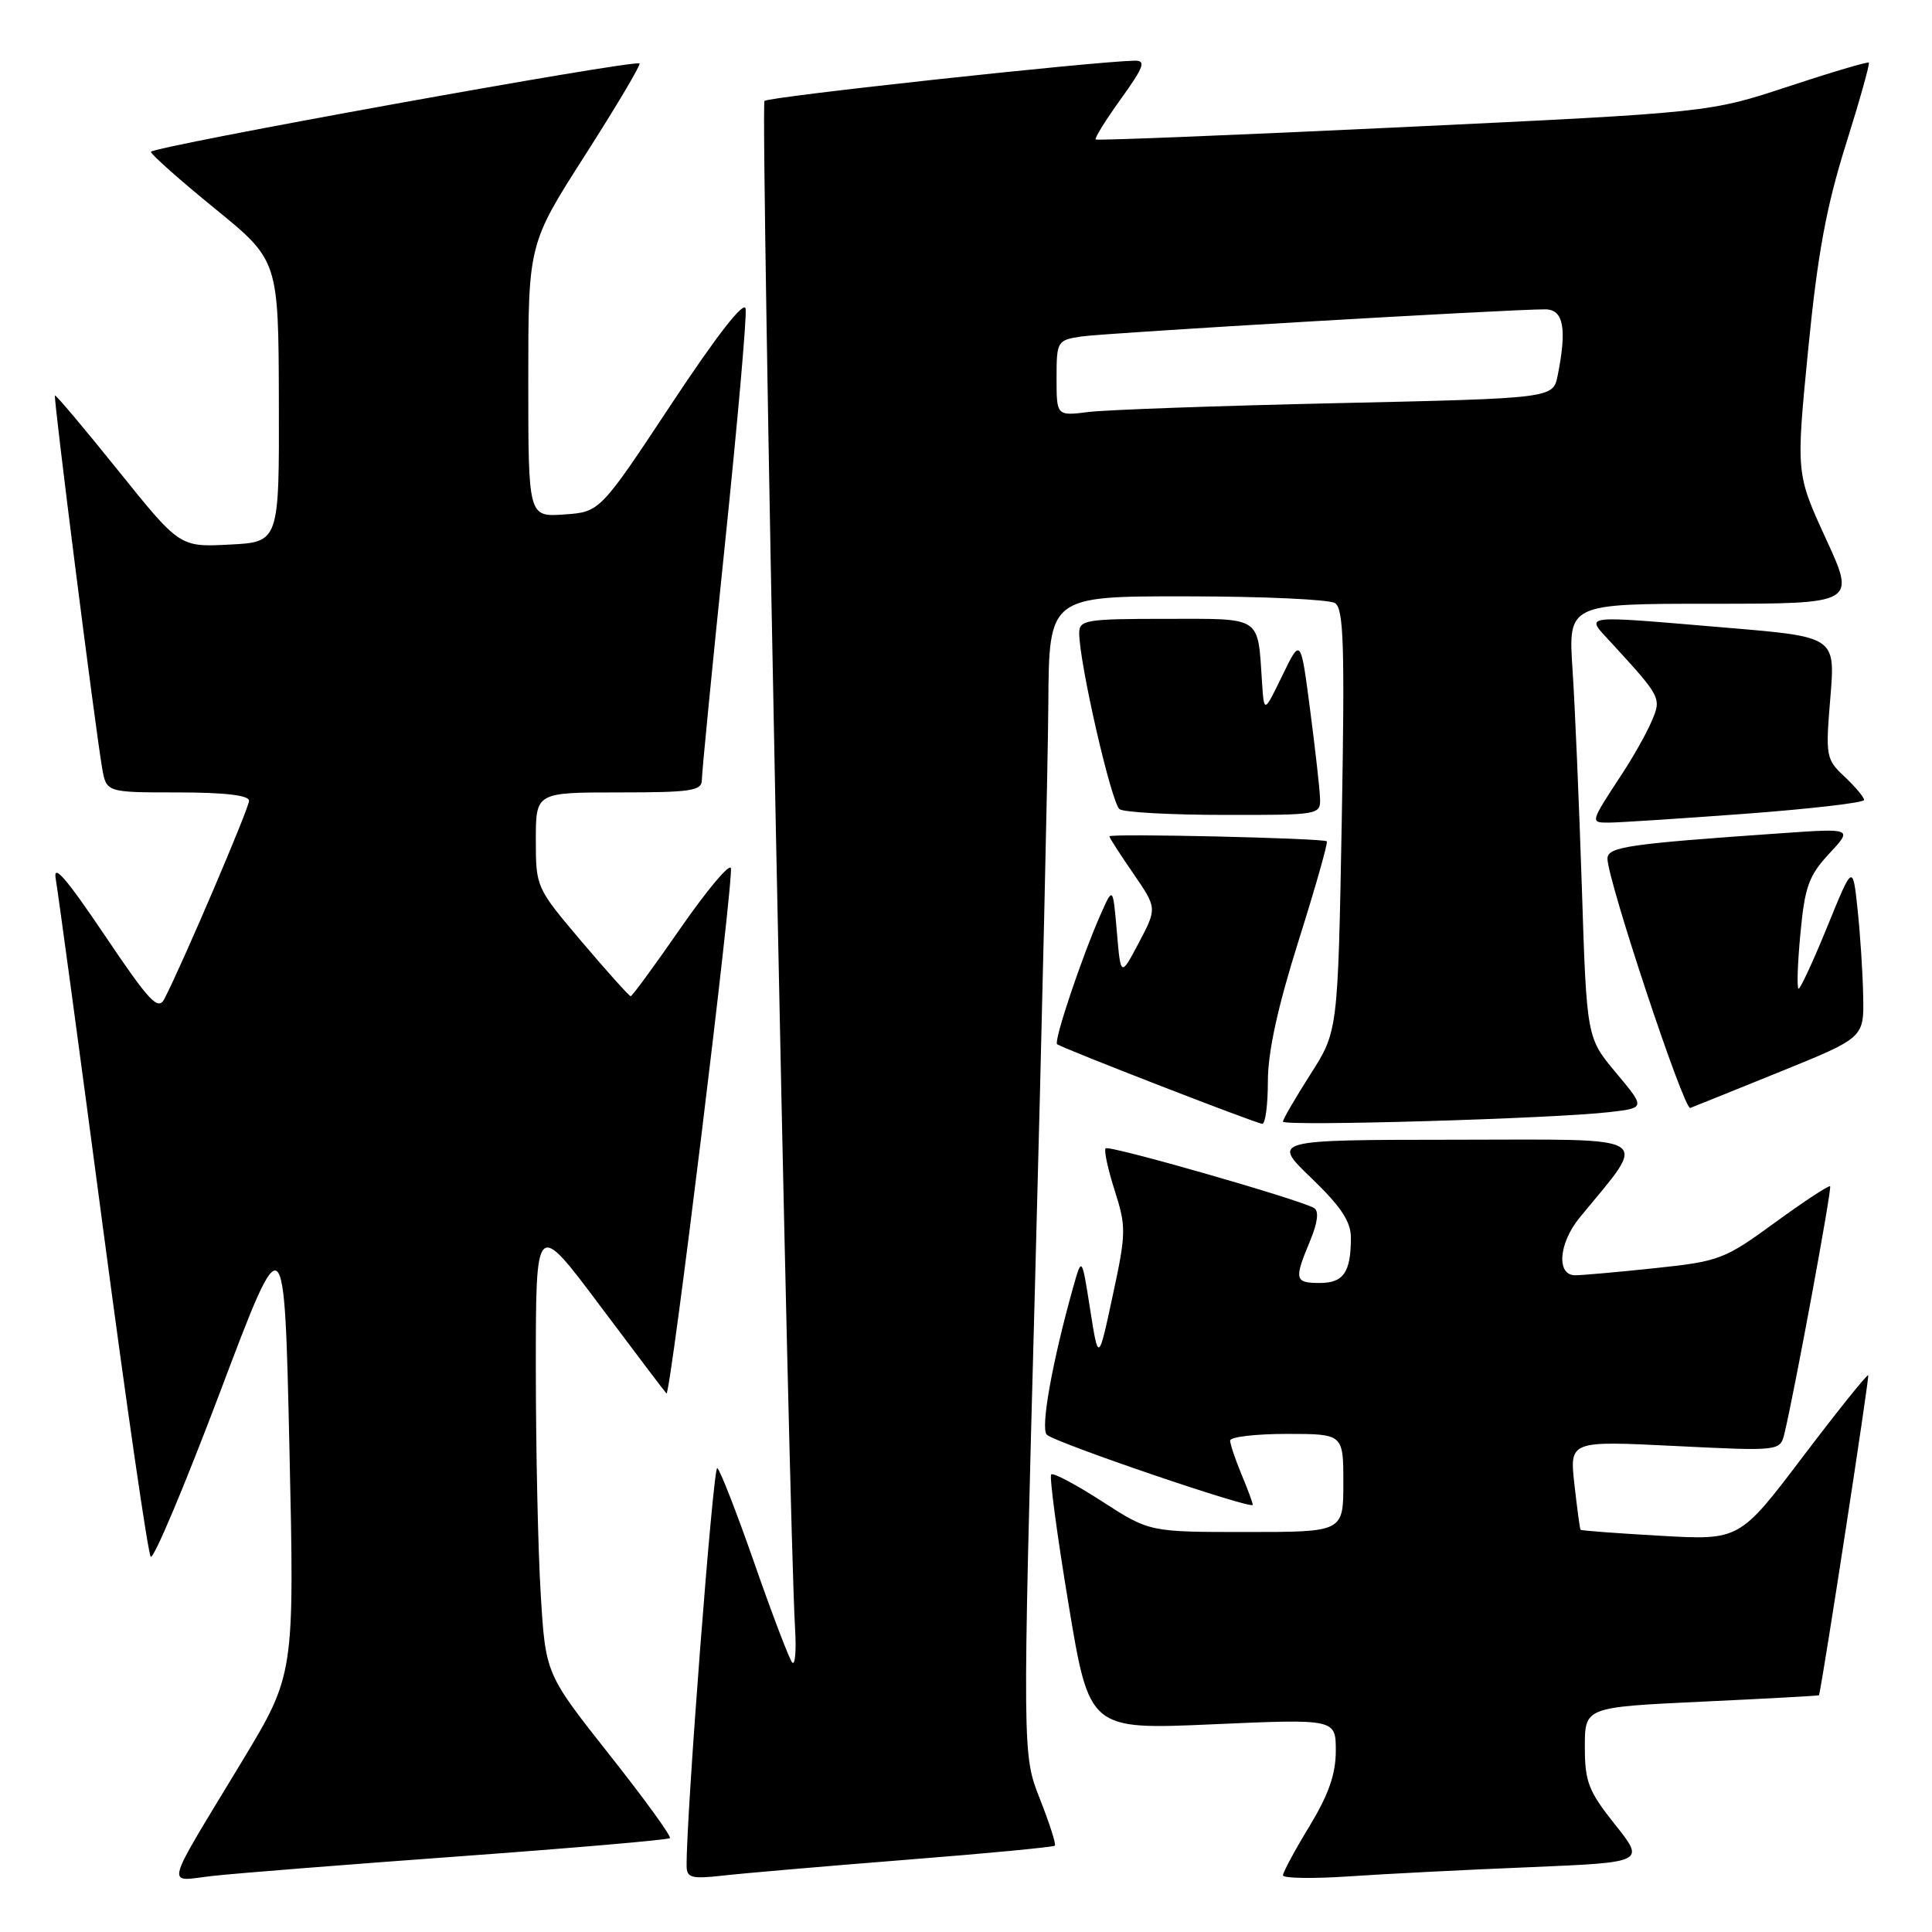 <?xml version="1.0" encoding="UTF-8" standalone="no"?>
<!DOCTYPE svg PUBLIC "-//W3C//DTD SVG 1.1//EN" "http://www.w3.org/Graphics/SVG/1.1/DTD/svg11.dtd" >
<svg xmlns="http://www.w3.org/2000/svg" xmlns:xlink="http://www.w3.org/1999/xlink" version="1.1" viewBox="0 0 256 256">
 <g >
 <path fill="currentColor"
d=" M 60.93 245.97 C 76.02 244.87 88.55 243.79 88.77 243.56 C 88.99 243.34 85.38 238.35 80.73 232.48 C 72.29 221.80 72.29 221.80 71.65 211.24 C 71.29 205.44 71.00 191.91 71.00 181.17 C 71.00 161.66 71.00 161.66 79.48 172.98 C 84.15 179.21 88.12 184.46 88.31 184.64 C 88.83 185.16 97.27 116.31 96.84 115.03 C 96.64 114.41 93.65 117.98 90.20 122.95 C 86.75 127.93 83.77 132.00 83.57 132.00 C 83.37 132.00 80.46 128.76 77.10 124.80 C 71.04 117.65 71.00 117.56 71.00 111.30 C 71.00 105.00 71.00 105.00 82.00 105.00 C 91.62 105.00 93.00 104.79 93.00 103.33 C 93.00 102.40 94.37 88.39 96.05 72.18 C 97.73 55.97 98.97 41.90 98.80 40.91 C 98.61 39.78 95.02 44.38 89.00 53.48 C 79.50 67.84 79.50 67.84 74.75 68.17 C 70.00 68.50 70.00 68.50 70.00 50.41 C 70.00 32.33 70.00 32.33 77.54 20.54 C 81.69 14.05 84.93 8.59 84.74 8.41 C 84.18 7.84 20.01 19.45 20.00 20.12 C 20.00 20.46 23.80 23.83 28.45 27.62 C 36.90 34.50 36.90 34.50 36.95 53.16 C 37.00 71.83 37.00 71.83 30.41 72.16 C 23.82 72.50 23.82 72.50 15.66 62.35 C 11.17 56.77 7.40 52.29 7.28 52.40 C 7.05 52.61 12.56 96.04 13.53 101.75 C 14.09 105.00 14.09 105.00 23.55 105.00 C 29.77 105.00 33.00 105.38 33.00 106.10 C 33.00 107.09 24.17 127.75 21.78 132.36 C 20.95 133.96 19.81 132.75 13.83 123.86 C 8.70 116.26 6.99 114.30 7.39 116.50 C 7.68 118.15 10.49 138.85 13.62 162.50 C 16.75 186.15 19.61 205.85 19.97 206.27 C 20.34 206.69 24.47 196.87 29.16 184.46 C 37.68 161.88 37.68 161.88 38.35 191.88 C 39.02 221.87 39.02 221.87 32.11 233.32 C 21.49 250.90 21.91 249.27 28.17 248.57 C 31.10 248.24 45.84 247.07 60.93 245.97 Z  M 119.97 246.44 C 130.67 245.60 139.58 244.75 139.77 244.56 C 139.96 244.38 139.06 241.59 137.79 238.36 C 135.47 232.50 135.47 232.50 137.15 170.00 C 138.07 135.62 138.86 101.09 138.91 93.25 C 139.00 79.00 139.00 79.00 157.25 79.02 C 167.29 79.02 176.13 79.43 176.89 79.91 C 178.05 80.65 178.20 85.53 177.79 108.73 C 177.28 136.65 177.28 136.65 173.64 142.35 C 171.64 145.48 170.00 148.30 170.00 148.62 C 170.00 149.27 205.83 148.23 213.26 147.36 C 218.03 146.81 218.03 146.81 214.13 142.15 C 210.24 137.50 210.24 137.50 209.60 117.50 C 209.24 106.50 208.69 93.56 208.37 88.75 C 207.79 80.00 207.79 80.00 226.85 80.00 C 245.91 80.00 245.91 80.00 241.94 71.38 C 237.98 62.75 237.98 62.75 239.59 46.34 C 240.83 33.74 241.98 27.46 244.55 19.26 C 246.40 13.38 247.78 8.45 247.63 8.30 C 247.48 8.15 242.67 9.57 236.93 11.47 C 226.50 14.91 226.50 14.91 186.00 16.84 C 163.72 17.90 145.36 18.64 145.18 18.48 C 145.01 18.32 146.51 15.90 148.53 13.10 C 151.59 8.83 151.89 8.01 150.34 8.04 C 144.82 8.15 101.85 12.82 101.30 13.37 C 100.74 13.93 104.50 201.50 105.35 215.79 C 105.53 218.69 105.36 220.72 104.97 220.29 C 104.59 219.85 102.34 213.97 99.99 207.22 C 97.63 200.46 95.41 194.75 95.04 194.53 C 94.50 194.19 90.90 240.93 90.98 247.28 C 91.00 248.82 91.66 248.99 95.75 248.53 C 98.36 248.23 109.26 247.29 119.97 246.44 Z  M 202.75 247.41 C 217.99 246.77 217.99 246.77 214.00 241.76 C 210.48 237.34 210.00 236.11 210.00 231.47 C 210.00 226.21 210.00 226.21 225.50 225.48 C 234.03 225.08 241.01 224.70 241.03 224.63 C 241.66 221.93 247.73 182.41 247.55 182.23 C 247.40 182.07 243.51 186.93 238.89 193.02 C 230.50 204.09 230.50 204.09 220.04 203.50 C 214.28 203.17 209.51 202.82 209.43 202.70 C 209.34 202.59 208.98 199.89 208.62 196.71 C 207.97 190.91 207.97 190.91 221.93 191.60 C 235.89 192.29 235.89 192.29 236.46 189.90 C 237.84 184.12 242.76 157.47 242.50 157.19 C 242.34 157.02 239.06 159.18 235.20 161.99 C 228.50 166.88 227.81 167.14 219.35 168.03 C 214.48 168.55 209.71 168.97 208.75 168.98 C 206.20 169.01 206.51 164.75 209.32 161.33 C 218.48 150.15 219.83 151.00 192.87 151.02 C 168.50 151.04 168.50 151.04 173.75 156.09 C 177.67 159.86 179.00 161.86 179.00 163.99 C 179.00 168.58 178.03 170.00 174.89 170.00 C 171.55 170.00 171.45 169.57 173.57 164.48 C 174.59 162.05 174.79 160.49 174.14 160.08 C 172.34 158.98 146.97 151.70 146.50 152.16 C 146.26 152.41 146.80 154.92 147.70 157.74 C 149.24 162.57 149.23 163.38 147.44 171.68 C 145.55 180.50 145.55 180.50 144.45 173.50 C 143.35 166.50 143.35 166.50 142.22 170.50 C 139.44 180.38 137.85 189.25 138.70 190.10 C 139.75 191.15 166.00 200.09 166.00 199.40 C 166.00 199.14 165.32 197.32 164.50 195.35 C 163.68 193.37 163.00 191.36 163.00 190.88 C 163.00 190.40 166.38 190.00 170.50 190.00 C 178.00 190.00 178.00 190.00 178.00 196.50 C 178.00 203.00 178.00 203.00 165.16 203.00 C 152.31 203.00 152.31 203.00 146.04 198.95 C 142.59 196.72 139.56 195.11 139.29 195.37 C 139.03 195.64 140.06 203.35 141.58 212.52 C 144.34 229.20 144.34 229.20 160.67 228.48 C 177.00 227.76 177.00 227.76 177.00 232.00 C 177.00 235.08 176.04 237.81 173.50 242.00 C 171.57 245.17 170.00 248.09 170.00 248.49 C 170.00 248.89 173.94 248.95 178.75 248.63 C 183.56 248.30 194.36 247.75 202.75 247.41 Z  M 168.00 143.28 C 168.00 139.38 169.29 133.48 172.06 124.68 C 174.30 117.59 175.98 111.65 175.81 111.48 C 175.39 111.06 147.00 110.41 147.00 110.82 C 147.00 111.00 148.42 113.21 150.16 115.73 C 153.32 120.33 153.32 120.33 150.91 124.90 C 148.50 129.46 148.50 129.46 147.99 123.48 C 147.47 117.50 147.47 117.50 145.91 121.00 C 143.41 126.61 139.60 137.94 140.07 138.36 C 140.61 138.84 166.23 148.79 167.25 148.91 C 167.66 148.96 168.00 146.43 168.00 143.28 Z  M 235.90 142.00 C 246.99 137.50 246.99 137.50 246.88 132.00 C 246.83 128.97 246.49 123.80 246.14 120.50 C 245.50 114.50 245.50 114.50 242.14 122.75 C 240.29 127.29 238.57 131.00 238.33 131.00 C 238.08 131.00 238.18 127.74 238.56 123.75 C 239.14 117.50 239.67 116.03 242.37 113.12 C 245.50 109.75 245.50 109.75 236.00 110.41 C 215.61 111.83 213.00 112.21 213.00 113.78 C 213.00 116.61 223.13 147.12 223.97 146.81 C 224.43 146.64 229.80 144.47 235.90 142.00 Z  M 231.25 107.83 C 239.91 107.18 247.00 106.36 247.00 106.00 C 247.00 105.64 245.84 104.26 244.43 102.93 C 241.95 100.61 241.88 100.23 242.53 92.45 C 243.20 84.38 243.20 84.38 228.85 83.18 C 208.95 81.51 210.02 81.36 213.58 85.25 C 220.14 92.41 220.18 92.49 218.83 95.62 C 218.15 97.20 216.41 100.30 214.96 102.50 C 210.67 109.05 210.68 109.00 213.19 109.00 C 214.46 109.00 222.59 108.47 231.25 107.83 Z  M 174.91 105.75 C 174.87 104.51 174.27 99.22 173.59 94.00 C 172.35 84.50 172.35 84.50 169.92 89.50 C 167.50 94.50 167.50 94.50 167.23 90.50 C 166.63 81.51 167.37 82.00 154.48 82.00 C 143.95 82.00 143.00 82.15 143.00 83.86 C 143.00 87.85 147.29 106.54 148.36 107.23 C 148.99 107.64 155.24 107.98 162.25 107.98 C 174.84 108.00 175.00 107.97 174.91 105.75 Z  M 140.00 50.11 C 140.00 45.22 140.08 45.08 143.25 44.59 C 146.36 44.12 200.07 40.97 204.75 40.99 C 207.18 41.00 207.65 43.51 206.40 49.76 C 205.79 52.78 205.79 52.78 177.15 53.42 C 161.39 53.77 146.59 54.30 144.25 54.59 C 140.00 55.12 140.00 55.12 140.00 50.11 Z "/>
</g>
</svg>